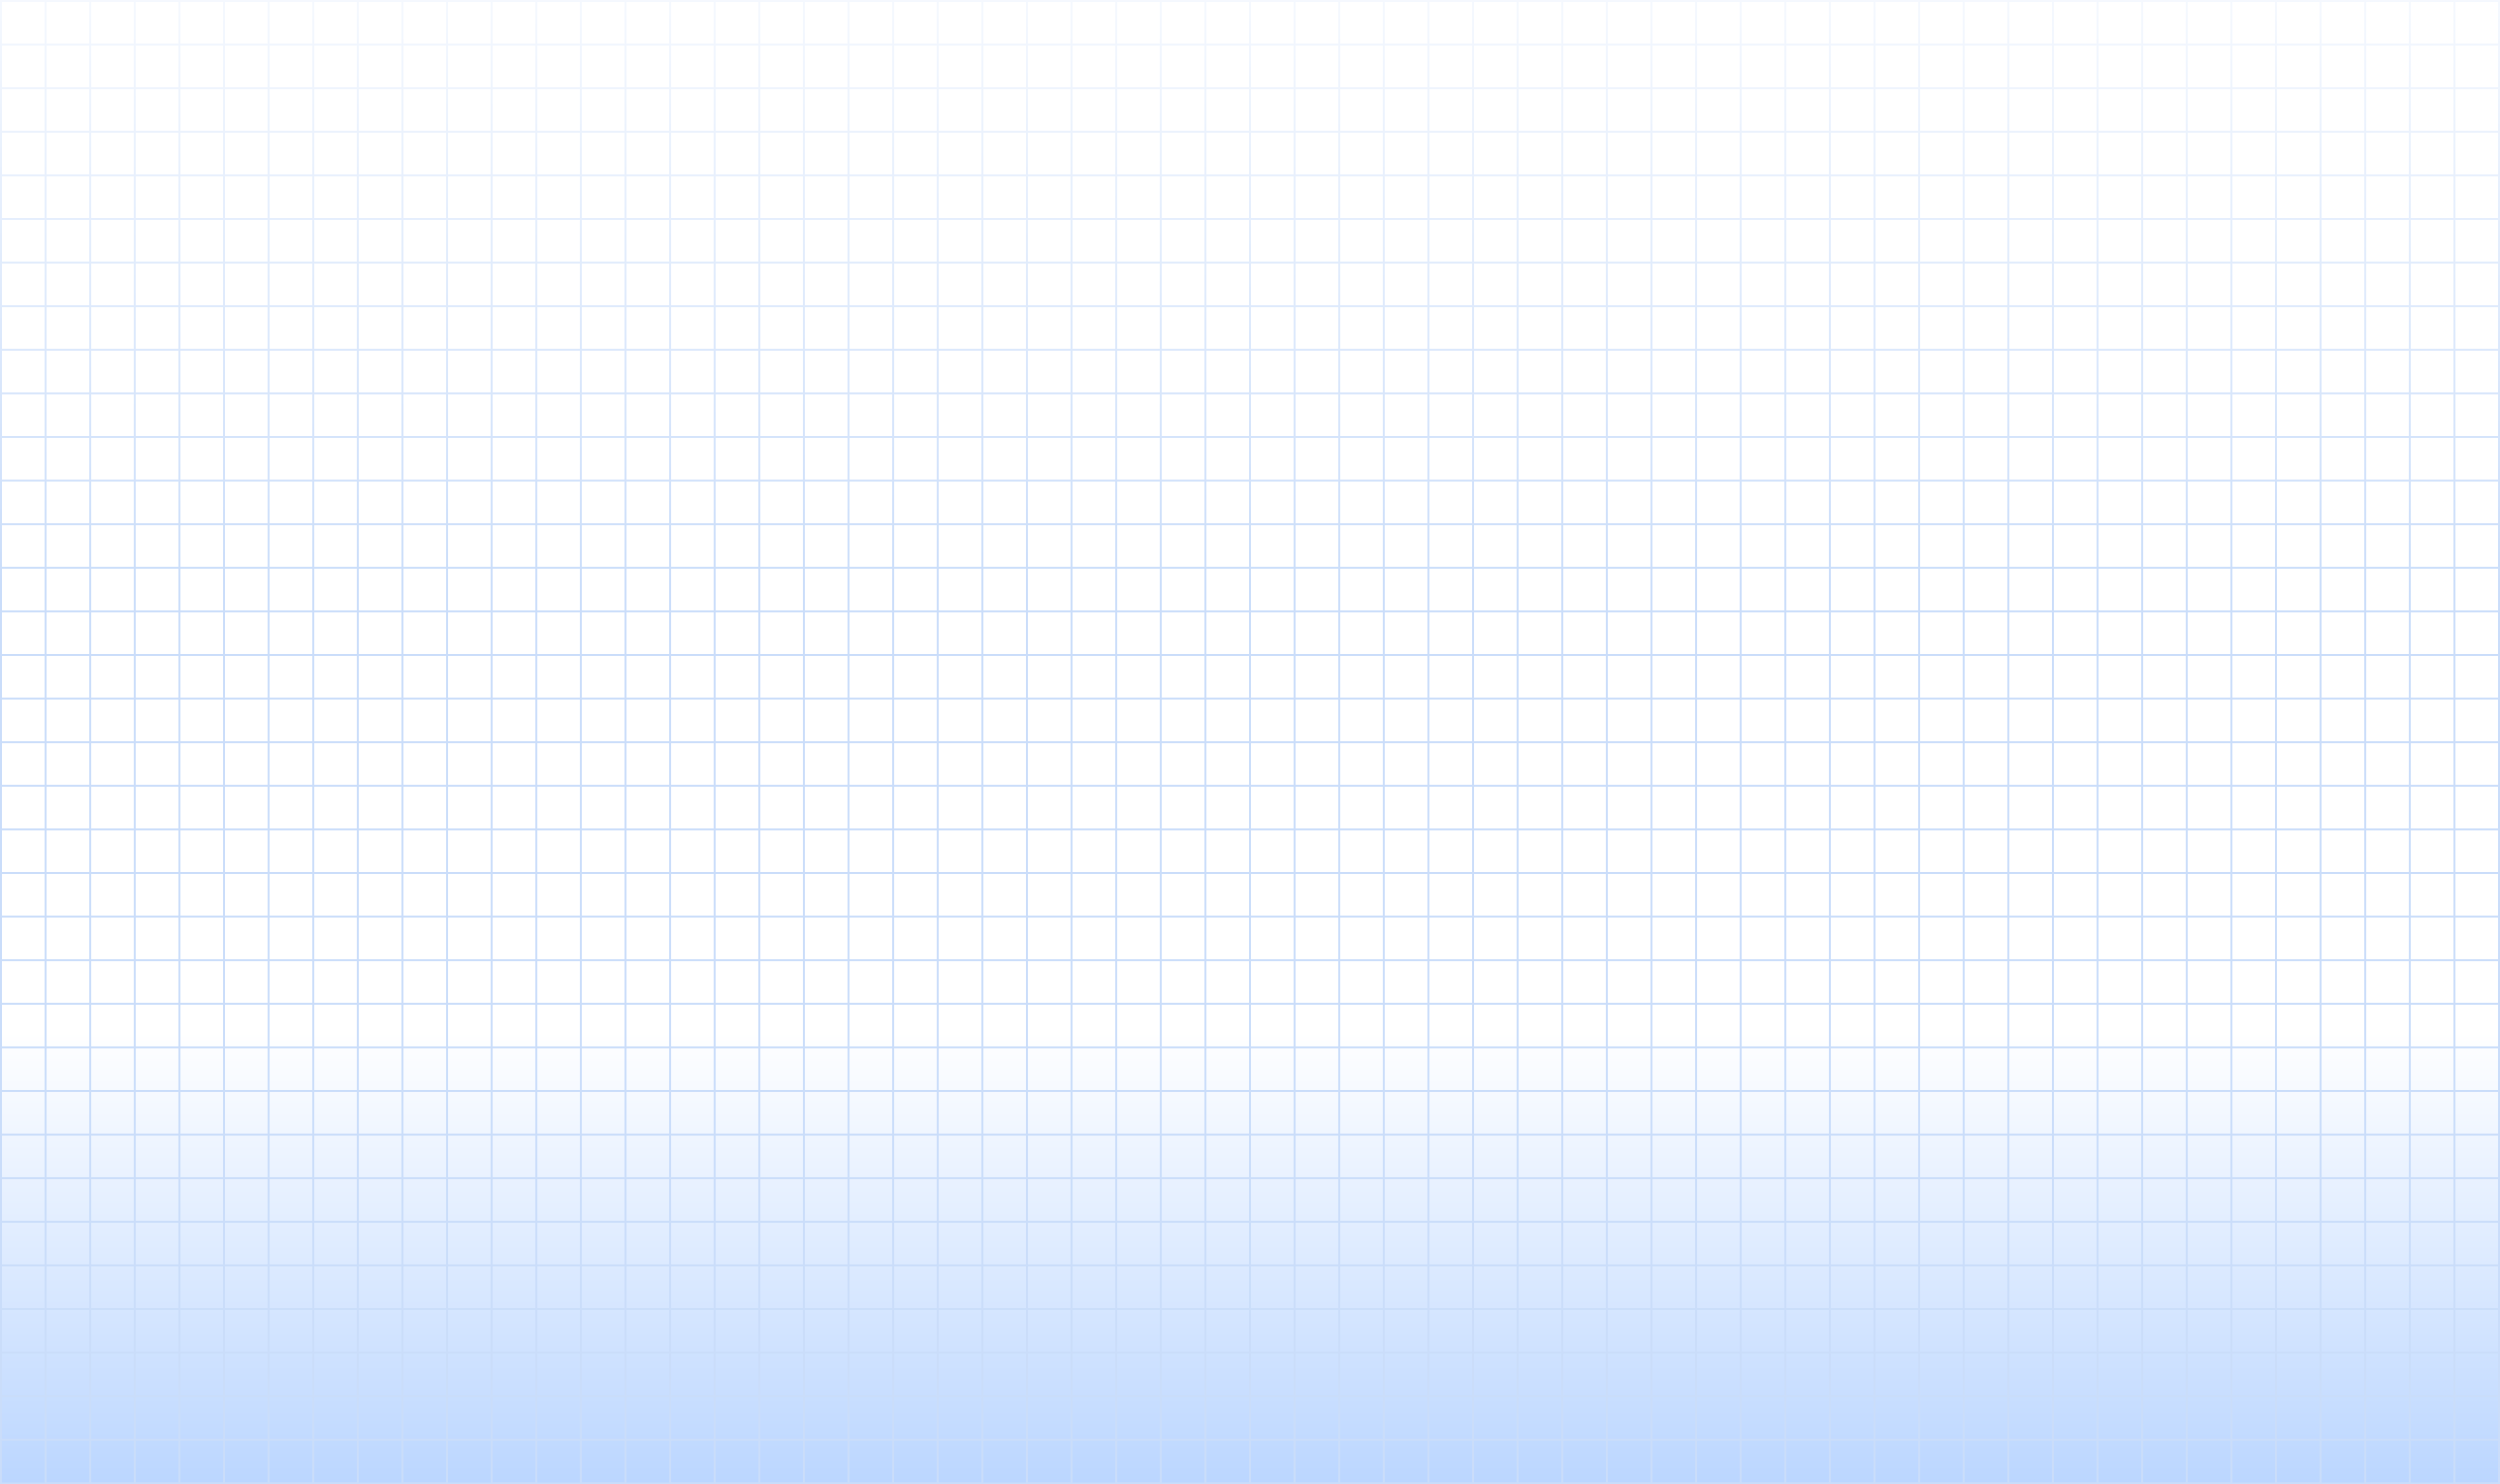 <svg width="1280" height="760" viewBox="0 0 1280 760" fill="none" xmlns="http://www.w3.org/2000/svg">
<rect x="0" y="0" width="1280" height="760" fill="#333333" stroke="none"/>
<rect width="1280" height="760" fill="url(#paint0_linear_213_188)"/>
<g clip-path="url(#clip0_213_188)">
<path d="M1279.5 0.5H0.5V759.501H1279.5V0.5Z" stroke="#CADDFA" stroke-miterlimit="10"/>
<path d="M0.5 558.585H1279.5V536.265H0.5V513.944H1279.5V491.613H0.5V469.293H1279.5V446.972H0.5V424.651H1279.5V402.321H0.5V380H1279.5V357.68H0.5V335.349H1279.5V313.028H0.5V290.708H1279.5V268.387H0.5V246.056H1279.5V223.736H0.5V201.415H1279.5V179.085H0.5V156.764H1279.5V134.443H0.5V112.113H1279.5V89.792H0.5V67.471H1279.5V45.151H0.5V22.82H1279.5V0.5H1119.63V759.501H1096.78V0.5H1073.95V759.501H1051.11V0.5H1028.27V759.501H1005.42V0.5H982.592V759.501H822.717V0.5H845.549V759.501H868.391V0.5H891.234V759.501H914.076V0.5H936.908V759.501H959.75V0.5H799.875V759.501H777.033V0.5H754.201V759.501H731.358V0.5H708.516V759.501H685.674V0.5H662.842V759.501H640V0.5H160.375V759.501H137.532V0.5H114.7V759.501H91.858V0.5H69.016V759.501H46.174V0.5H23.342V759.501H183.217V0.5H206.049V759.501H228.891V0.5H251.733V759.501H274.575V0.5H297.408V759.501H320.25V0.5H480.125V759.501H457.283V0.5H434.45V759.501H411.608V0.5H388.766V759.501H365.924V0.5H343.092V759.501H502.967V0.5H525.799V759.501H548.641V0.5H571.483V759.501H594.326V0.5H617.158V759.501H1142.47V0.5H1165.3V759.501H1188.14V0.5H1210.98V759.501H1233.83V0.5H1256.66V759.501H1279.5V737.18H0.5V714.85H1279.5V692.529H0.5V670.208H1279.5V647.888H0.5V625.557H1279.5V603.237H0.5V580.916H1279.5" stroke="#CADDFA" stroke-miterlimit="10"/>
</g>
<rect width="1280" height="760" fill="url(#paint1_linear_213_188)"/>
<defs>
<linearGradient id="paint0_linear_213_188" x1="640" y1="528" x2="640" y2="760" gradientUnits="userSpaceOnUse">
<stop stop-color="white"/>
<stop offset="1" stop-color="#BBD6FF"/>
</linearGradient>
<linearGradient id="paint1_linear_213_188" x1="640" y1="-73" x2="640" y2="299.5" gradientUnits="userSpaceOnUse">
<stop stop-color="white"/>
<stop offset="1" stop-color="white" stop-opacity="0"/>
</linearGradient>
<clipPath id="clip0_213_188">
<rect width="1280" height="760" fill="white"/>
</clipPath>
</defs>
</svg>

